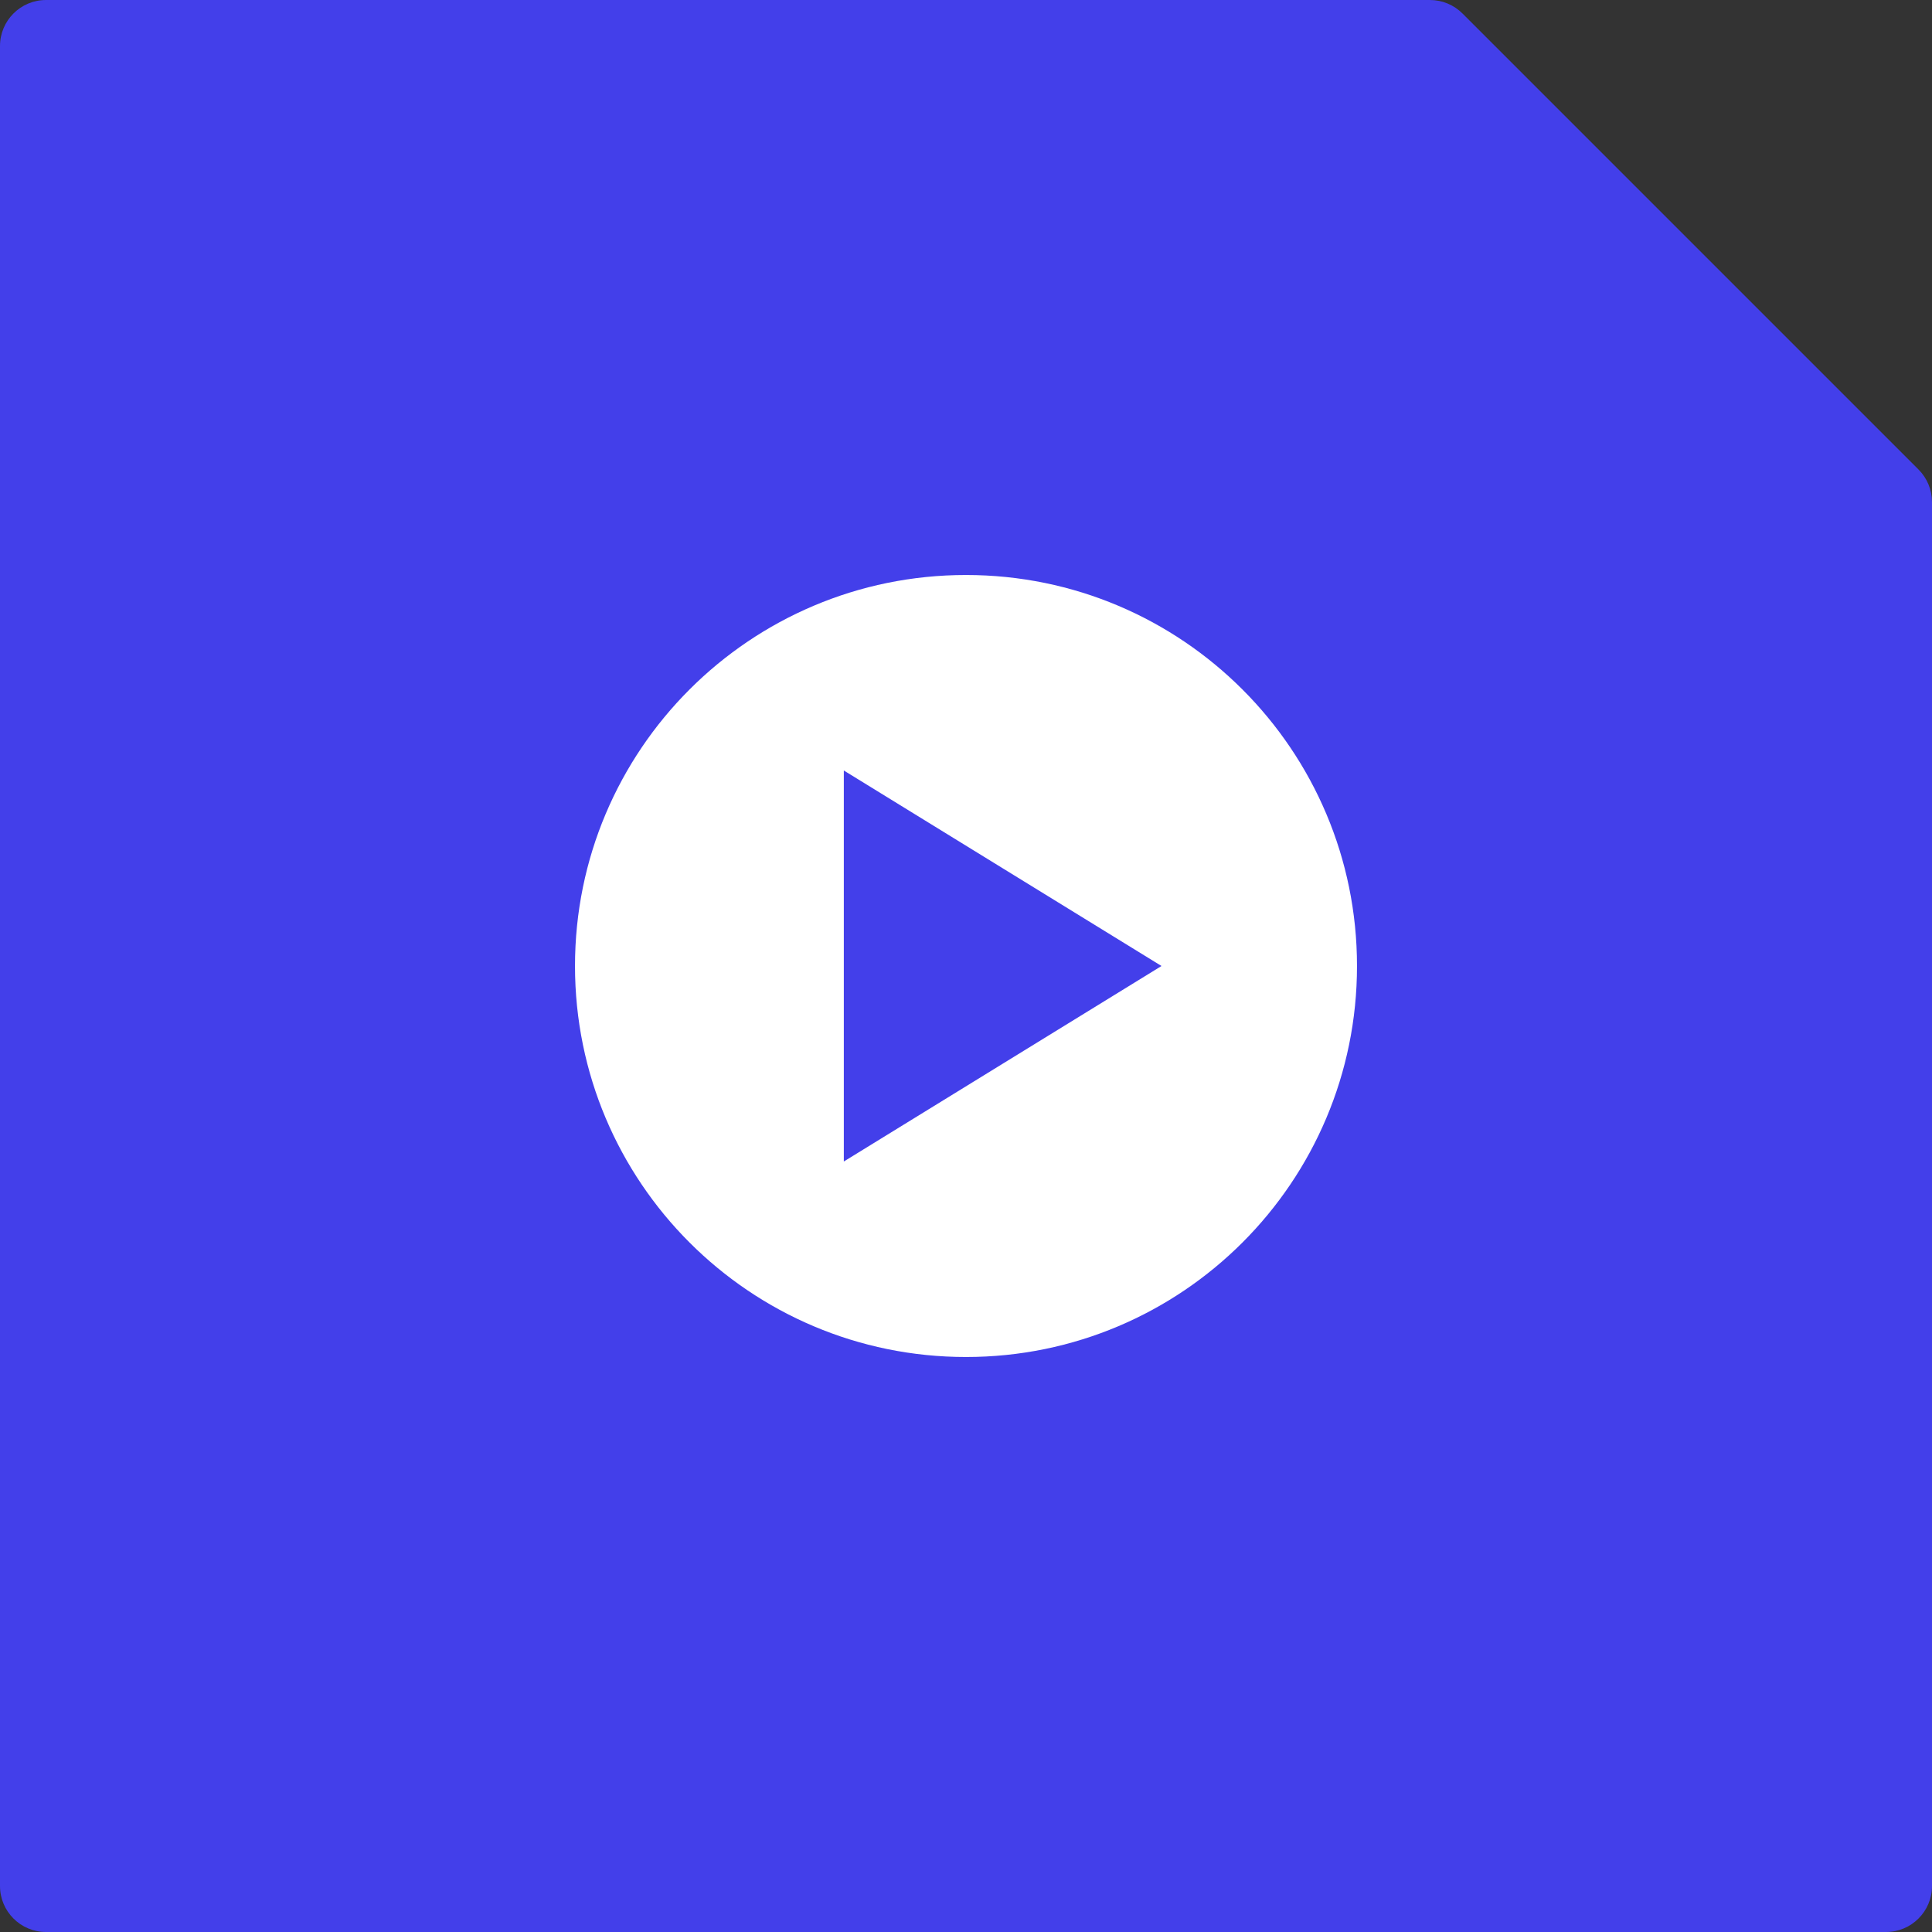 <svg width="42" height="42" viewBox="0 0 42 42" fill="none" xmlns="http://www.w3.org/2000/svg">
<rect x="0" y="0" width="42" height="42" fill="#333333" stroke="none"/>
<path d="M0 1C0 0.448 0.448 0 1 0H31.086C31.351 0 31.605 0.105 31.793 0.293L41.707 10.207C41.895 10.395 42 10.649 42 10.914V41C42 41.552 41.552 42 41 42H1C0.448 42 0 41.552 0 41V1Z" fill="#433FEA"/>
<path d="M21 29.5C25.695 29.5 29.5 25.695 29.5 21C29.5 16.305 25.695 12.5 21 12.5C16.305 12.5 12.5 16.305 12.5 21C12.5 25.695 16.305 29.5 21 29.5ZM25.25 21L18.344 25.25V16.75L25.25 21Z" fill="white"/>
</svg>
